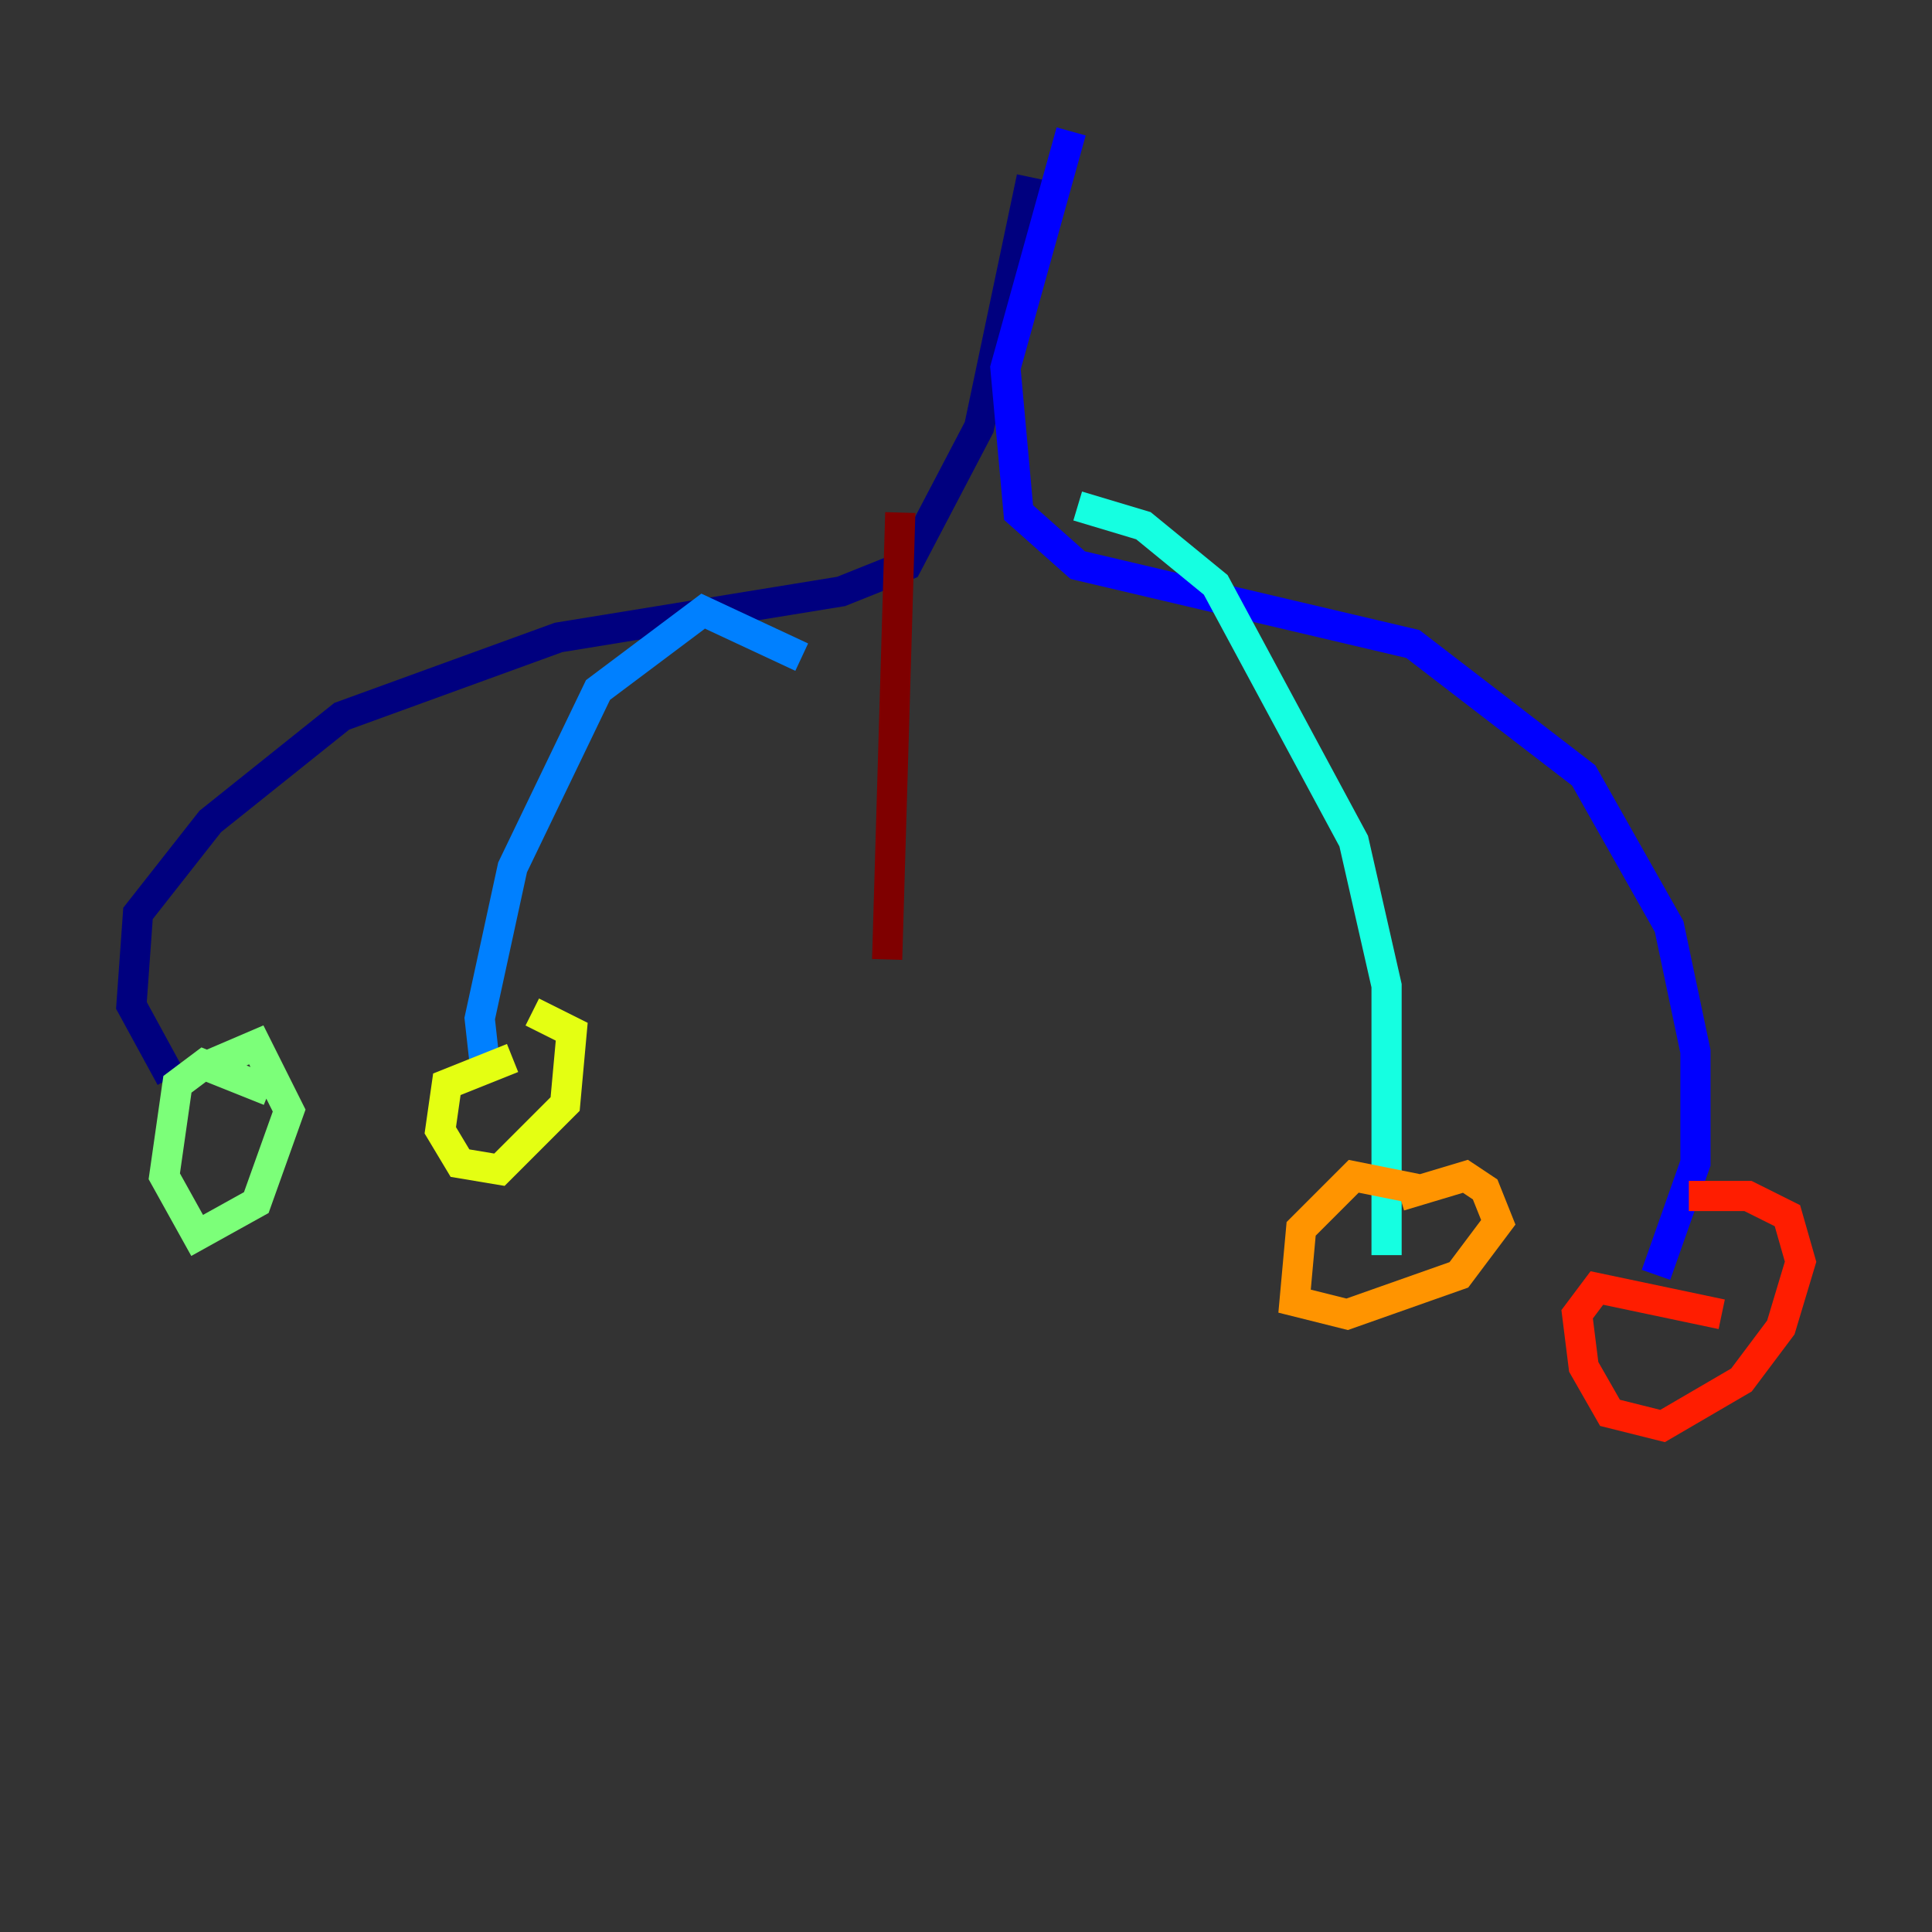 <?xml version="1.0" encoding="utf-8" ?>
<svg baseProfile="tiny" height="128" version="1.2" viewBox="0,0,128,128" width="128" xmlns="http://www.w3.org/2000/svg" xmlns:ev="http://www.w3.org/2001/xml-events" xmlns:xlink="http://www.w3.org/1999/xlink"><rect x="0" y="0" width="128" height="128" fill="#333333" stroke="none"/><defs /><polyline fill="none" points="68.354,11.755 64.871,28.299 60.082,37.442 55.728,39.184 37.007,42.231 22.64,47.456 13.932,54.422 9.143,60.517 8.707,66.612 11.32,71.401" stroke="#00007f" stroke-width="2" /><polyline fill="none" points="70.966,8.707 66.612,24.381 67.483,33.959 71.401,37.442 93.605,42.667 104.925,51.374 110.585,61.388 112.326,69.66 112.326,77.061 109.714,84.463" stroke="#0000ff" stroke-width="2" /><polyline fill="none" points="53.116,43.537 46.585,40.49 39.619,45.714 33.959,57.469 31.782,67.483 32.218,71.401" stroke="#0080ff" stroke-width="2" /><polyline fill="none" points="71.401,33.524 75.755,34.83 80.544,38.748 89.687,55.728 91.864,65.306 91.864,83.156" stroke="#15ffe1" stroke-width="2" /><polyline fill="none" points="17.85,72.272 13.497,70.531 11.755,71.837 10.884,77.932 13.061,81.85 16.98,79.674 19.157,73.578 16.98,69.225 13.932,70.531" stroke="#7cff79" stroke-width="2" /><polyline fill="none" points="33.959,70.095 29.605,71.837 29.17,74.884 30.476,77.061 33.088,77.497 37.442,73.143 37.878,68.354 35.265,67.048" stroke="#e4ff12" stroke-width="2" /><polyline fill="none" points="94.041,78.803 89.687,77.932 86.204,81.415 85.769,86.204 89.252,87.075 96.653,84.463 99.265,80.98 98.395,78.803 97.088,77.932 92.735,79.238" stroke="#ff9400" stroke-width="2" /><polyline fill="none" points="114.068,87.075 105.796,85.333 104.49,87.075 104.925,90.558 106.667,93.605 110.15,94.476 115.374,91.429 117.986,87.946 119.293,83.592 118.422,80.544 115.809,79.238 111.891,79.238" stroke="#ff1d00" stroke-width="2" /><polyline fill="none" points="59.646,33.959 58.776,63.565" stroke="#7f0000" stroke-width="2" /></svg>
